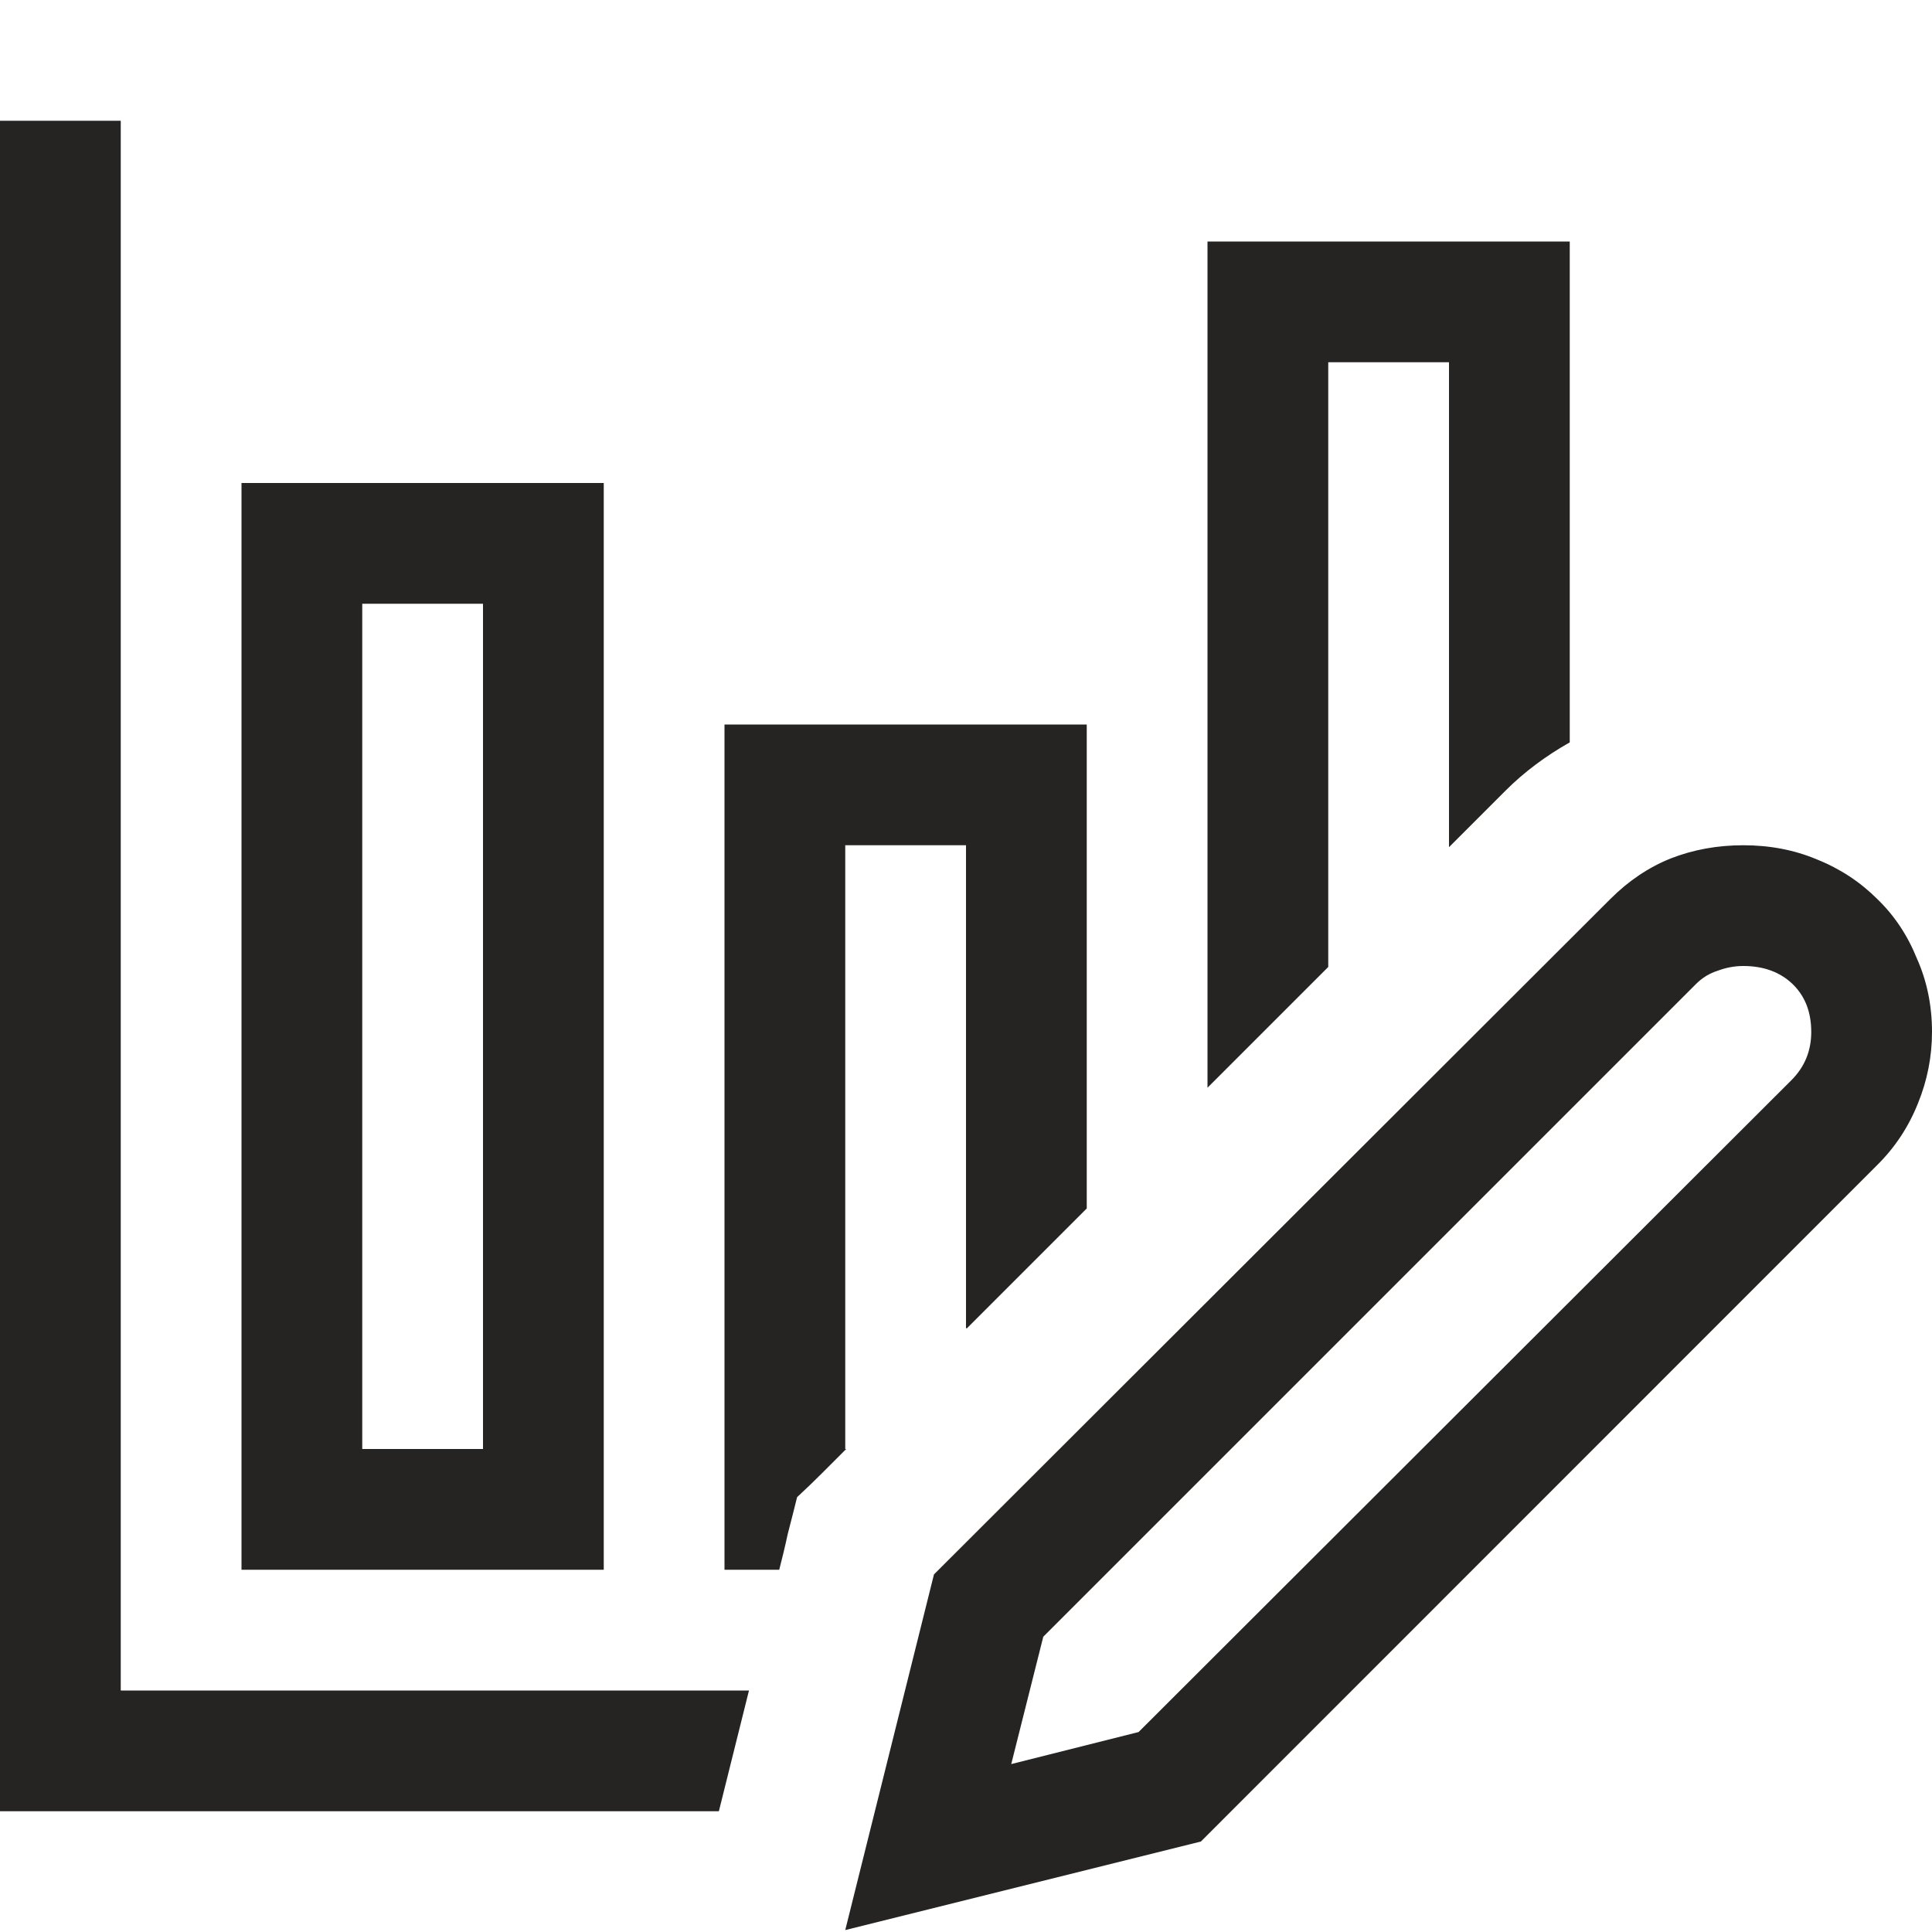 <svg width="32" height="32" viewBox="0 0 12 12" fill="none" xmlns="http://www.w3.org/2000/svg">
<path d="M8.25 2.25V6.006L7.5 6.756V1.5H9.75V4.611C9.598 4.697 9.465 4.797 9.352 4.91C9.242 5.02 9.125 5.137 9 5.262V2.25H8.25ZM3.75 3V9.75H1.5V3H3.75ZM3 9V3.75H2.25V9H3ZM12 6.41C12 6.562 11.971 6.711 11.912 6.855C11.854 7 11.77 7.127 11.66 7.236L7.459 11.438L5.25 11.988L5.801 9.779L10.002 5.584C10.115 5.471 10.24 5.387 10.377 5.332C10.518 5.277 10.668 5.25 10.828 5.25C10.992 5.25 11.145 5.279 11.285 5.338C11.43 5.396 11.555 5.479 11.66 5.584C11.766 5.686 11.848 5.809 11.906 5.953C11.969 6.094 12 6.246 12 6.41ZM11.25 6.41C11.25 6.285 11.211 6.186 11.133 6.111C11.055 6.037 10.953 6 10.828 6C10.773 6 10.721 6.01 10.67 6.029C10.619 6.045 10.574 6.072 10.535 6.111L6.48 10.166L6.281 10.957L7.072 10.758L11.127 6.709C11.209 6.627 11.25 6.527 11.25 6.41ZM5.25 9H5.256C5.205 9.051 5.154 9.102 5.104 9.152C5.057 9.199 5.006 9.248 4.951 9.299C4.932 9.377 4.912 9.453 4.893 9.527C4.877 9.602 4.859 9.676 4.84 9.75H4.5V4.5H6.75V7.506L6.006 8.25H6V5.25H5.25V9ZM0.75 0.75V10.5H4.652L4.465 11.25H0V0.75H0.75Z" fill="#252423"/>
</svg>
